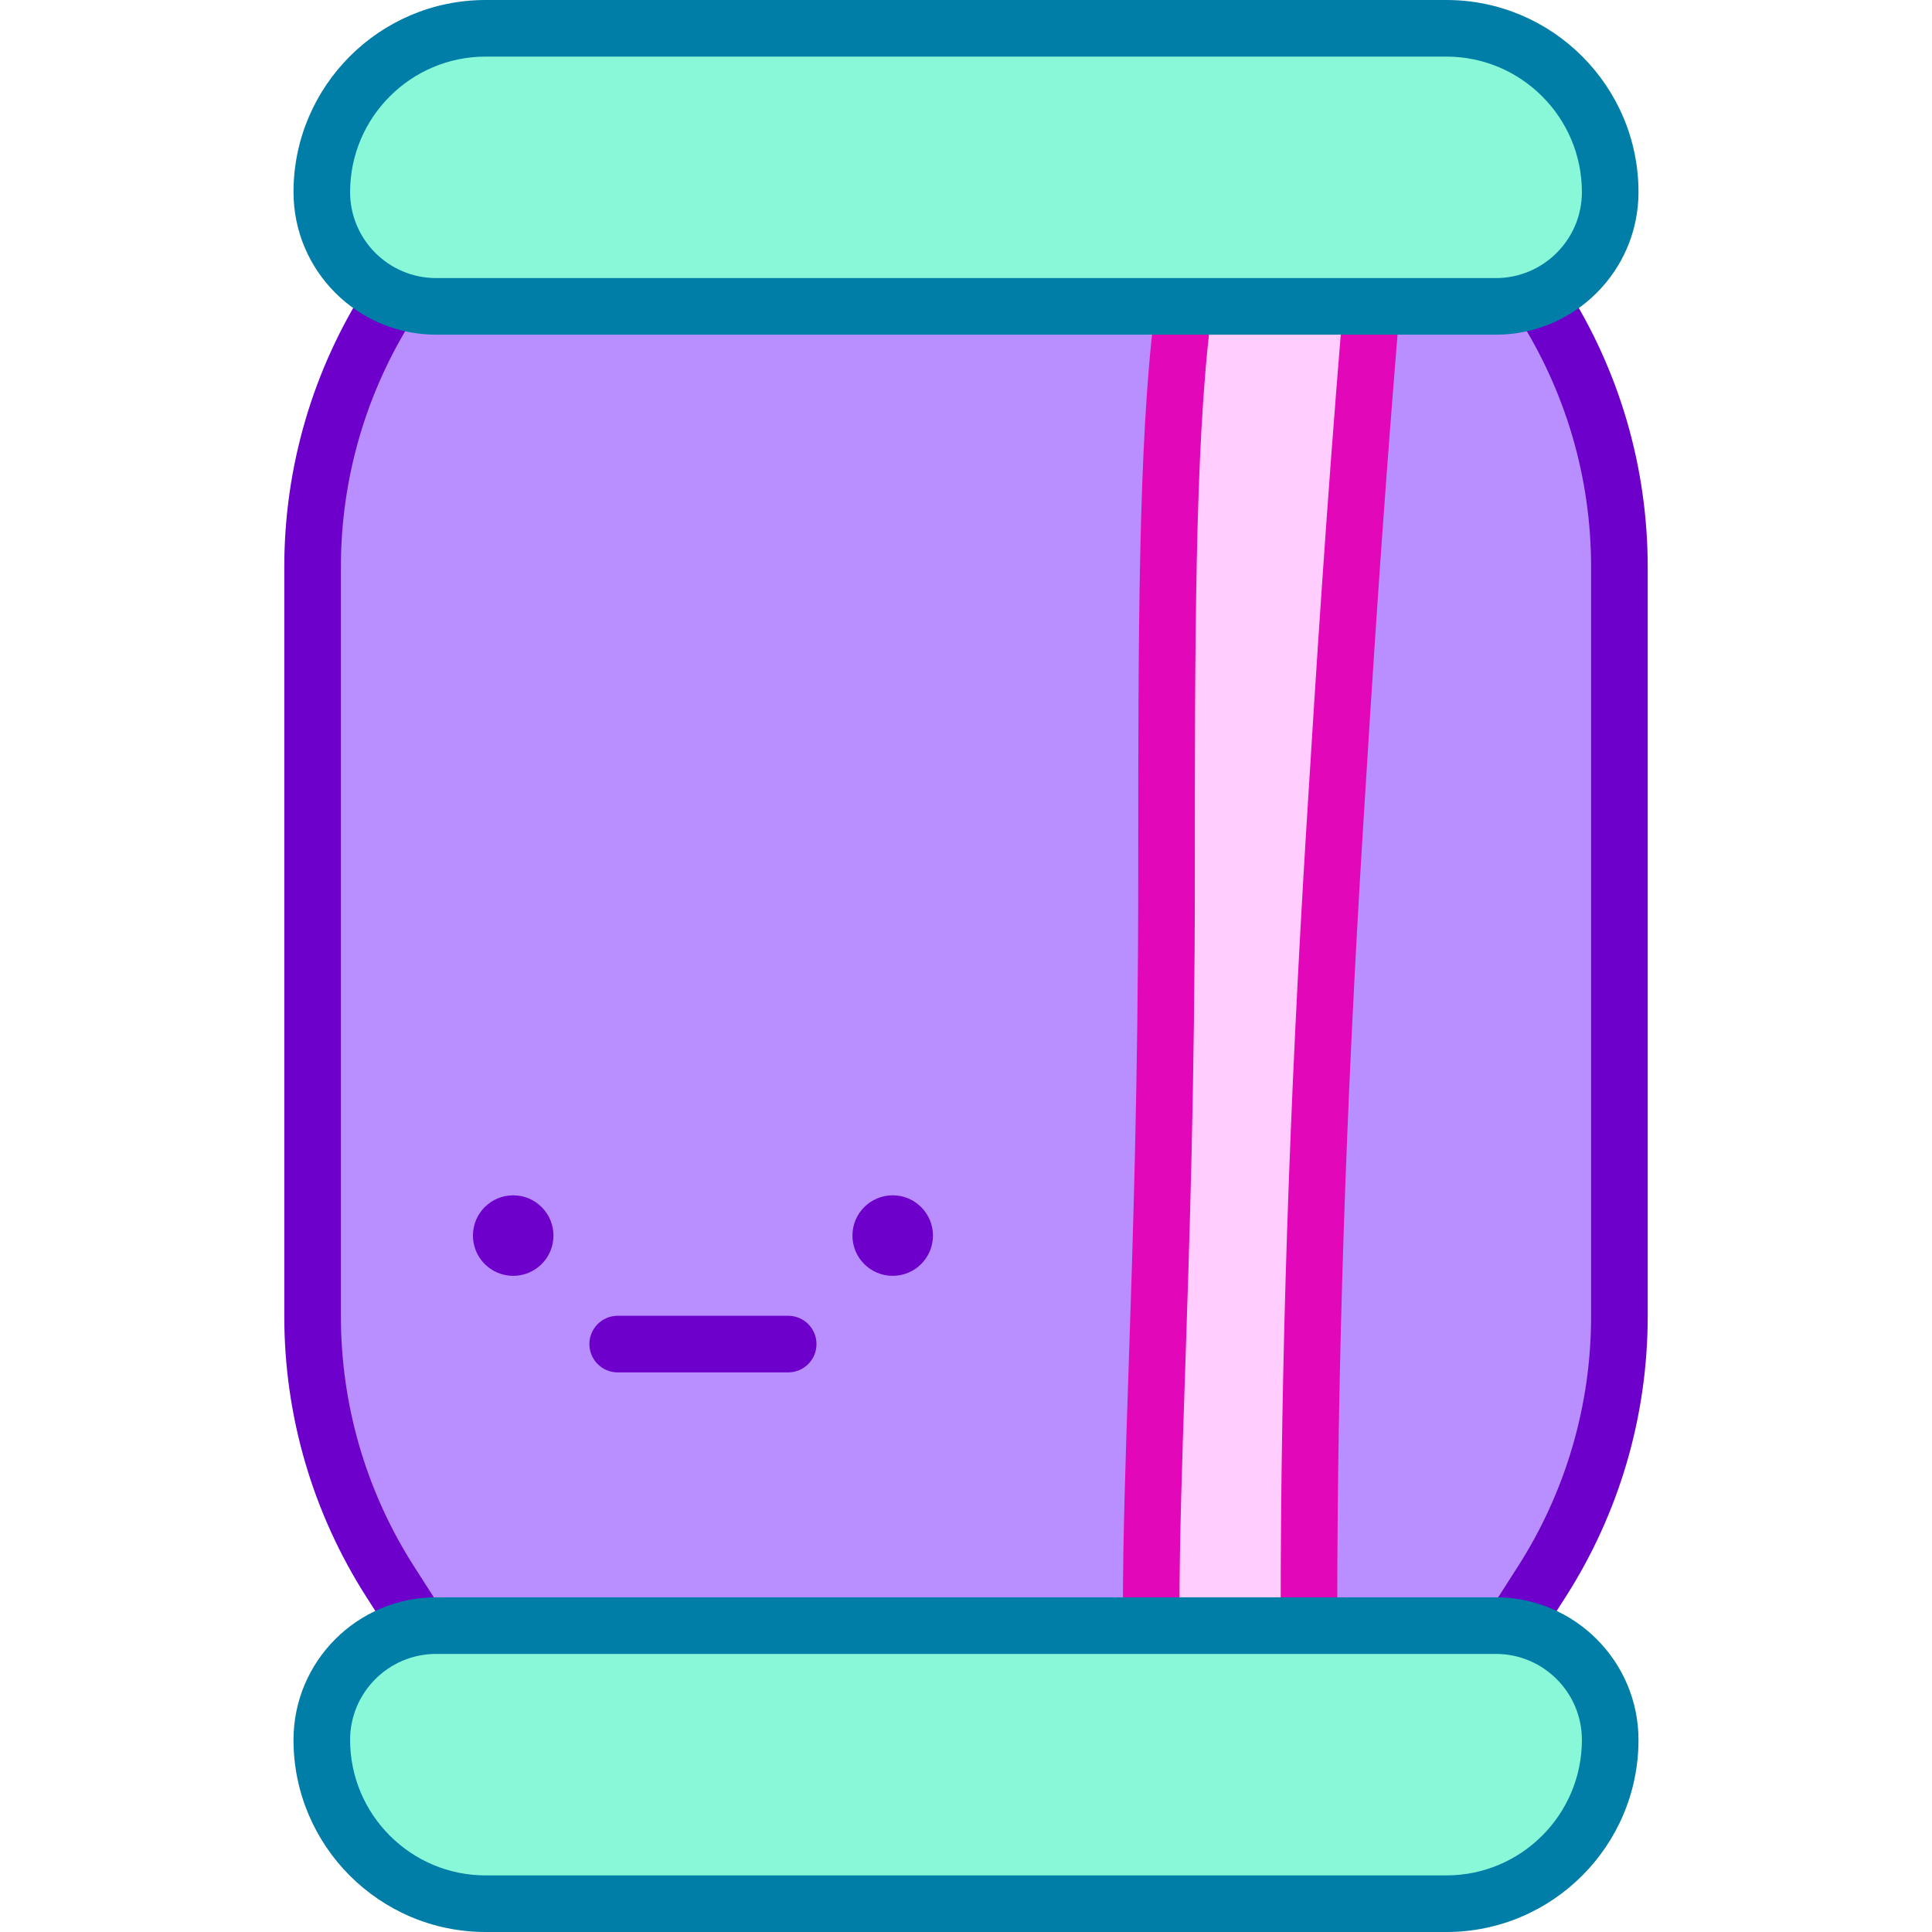 <svg id="Capa_1" enable-background="new 0 0 512 512" height="512" viewBox="0 0 512 512" width="512" xmlns="http://www.w3.org/2000/svg"><g><path d="m429.16 150.24v198.6c0 24.96-7.16 49.4-20.63 70.42l-7.61 11.88c-1.47-.22-2.96-.33-4.49-.33h-50.2c-1.156-93.619 2.043-127.349 7.519-212.016 4.217-65.209 7.295-101.14 9.291-137.604h33.39c4.08 0 7.97-.81 11.53-2.27l.57.89c13.47 21.02 20.63 45.46 20.63 70.43z" fill="#b98eff"/><path d="m309.142 213.98c0 93.16-4.064 169.833-4.064 216.83h-189.508c-1.53 0-3.02.11-4.49.33l-7.61-11.88c-13.47-21.02-20.63-45.46-20.63-70.42v-198.6c0-24.97 7.16-49.41 20.63-70.43l.57-.89c3.56 1.46 7.45 2.27 11.53 2.27h197.789c-2.22 45.779-4.217 66.75-4.217 132.79z" fill="#b98eff"/><path d="m353.749 218.794c-6.016 92.073-7.519 155.038-7.519 212.016h-41.151c0-62.967 4.14-113.533 4.14-206.693 0-66.04 4.14-106.464 4.14-142.927h49.68c-1.773 37.9-5.073 73.06-9.29 137.604z" fill="#ffceff"/><g fill="#6d00ca"><circle cx="236.574" cy="327.441" r="10.669"/><path d="m208.881 363.696h-45.184c-4.142 0-7.5-3.357-7.5-7.5s3.358-7.5 7.5-7.5h45.184c4.142 0 7.5 3.357 7.5 7.5s-3.358 7.5-7.5 7.5z"/><circle cx="136.004" cy="327.441" r="10.669"/><path d="m401.68 437.444c-1.385 0-2.786-.383-4.039-1.186-3.488-2.234-4.504-6.873-2.27-10.361l6.844-10.684c12.722-19.852 19.445-42.803 19.445-66.374v-198.6c0-23.577-6.724-46.532-19.445-66.384-2.234-3.488-1.219-8.127 2.269-10.361 3.486-2.234 8.126-1.22 10.361 2.268 14.271 22.272 21.815 48.026 21.815 74.478v198.6c0 26.445-7.543 52.195-21.815 74.467l-6.843 10.683c-1.432 2.234-3.852 3.454-6.322 3.454z"/><path d="m109.77 436.584c-2.471 0-4.891-1.22-6.323-3.455l-6.293-9.823c-14.271-22.271-21.814-48.021-21.814-74.466v-198.6c0-26.451 7.543-52.205 21.815-74.478 2.235-3.488 6.874-4.502 10.361-2.268s4.503 6.873 2.269 10.361c-12.722 19.853-19.445 42.808-19.445 66.385v198.6c0 23.571 6.724 46.522 19.444 66.373l6.294 9.824c2.234 3.488 1.218 8.127-2.27 10.361-1.252.803-2.653 1.186-4.038 1.186z"/></g><path d="m305.079 433.586c-4.142 0-7.5-3.357-7.5-7.5 0-18.408.691-39.02 1.493-62.886 1.146-34.142 2.571-76.632 2.571-131.099 0-63.856 0-114.294 4.274-148.748.51-4.111 4.261-7.019 8.366-6.521 4.11.511 7.029 4.256 6.52 8.366-4.16 33.535-4.16 86.071-4.16 146.902 0 54.718-1.431 97.348-2.58 131.602-.796 23.731-1.484 44.227-1.484 62.383 0 4.144-3.358 7.501-7.5 7.501z" fill="#e207b9"/><path d="m346.891 434.888c-4.142 0-7.5-3.357-7.5-7.5 0-65.777 2.248-134.16 6.872-209.056 2.639-42.743 5.161-82.234 9.302-132.754.338-4.129 3.956-7.214 8.088-6.862 4.128.338 7.201 3.959 6.862 8.087-4.13 50.381-6.646 89.793-9.28 132.453-4.605 74.585-6.844 142.665-6.844 208.132 0 4.142-3.358 7.5-7.5 7.5z" fill="#e207b9"/><path d="m383.312 7.5h-254.624c-23.973 0-43.407 19.434-43.407 43.407 0 16.726 13.559 30.285 30.285 30.285h280.868c16.726 0 30.285-13.559 30.285-30.285 0-23.973-19.434-43.407-43.407-43.407z" fill="#88f8d8"/><path d="m396.434 88.692h-280.868c-20.834 0-37.785-16.95-37.785-37.785 0-28.07 22.837-50.907 50.907-50.907h254.623c28.07 0 50.907 22.837 50.907 50.907.001 20.835-16.949 37.785-37.784 37.785zm-267.746-73.692c-19.799 0-35.907 16.107-35.907 35.907 0 12.563 10.221 22.785 22.785 22.785h280.868c12.563 0 22.785-10.222 22.785-22.785 0-19.8-16.108-35.907-35.907-35.907z" fill="#007ea8"/><path d="m128.688 504.5h254.623c23.973 0 43.407-19.434 43.407-43.407 0-16.726-13.559-30.285-30.285-30.285h-280.867c-16.726 0-30.285 13.559-30.285 30.285 0 23.973 19.434 43.407 43.407 43.407z" fill="#88f8d8"/><path d="m383.312 512h-254.624c-28.07 0-50.907-22.837-50.907-50.907 0-20.835 16.95-37.785 37.785-37.785h280.868c20.834 0 37.785 16.95 37.785 37.785 0 28.07-22.837 50.907-50.907 50.907zm-267.746-73.692c-12.563 0-22.785 10.222-22.785 22.785 0 19.8 16.108 35.907 35.907 35.907h254.623c19.799 0 35.907-16.107 35.907-35.907 0-12.563-10.221-22.785-22.785-22.785z" fill="#007ea8"/></g></svg>
